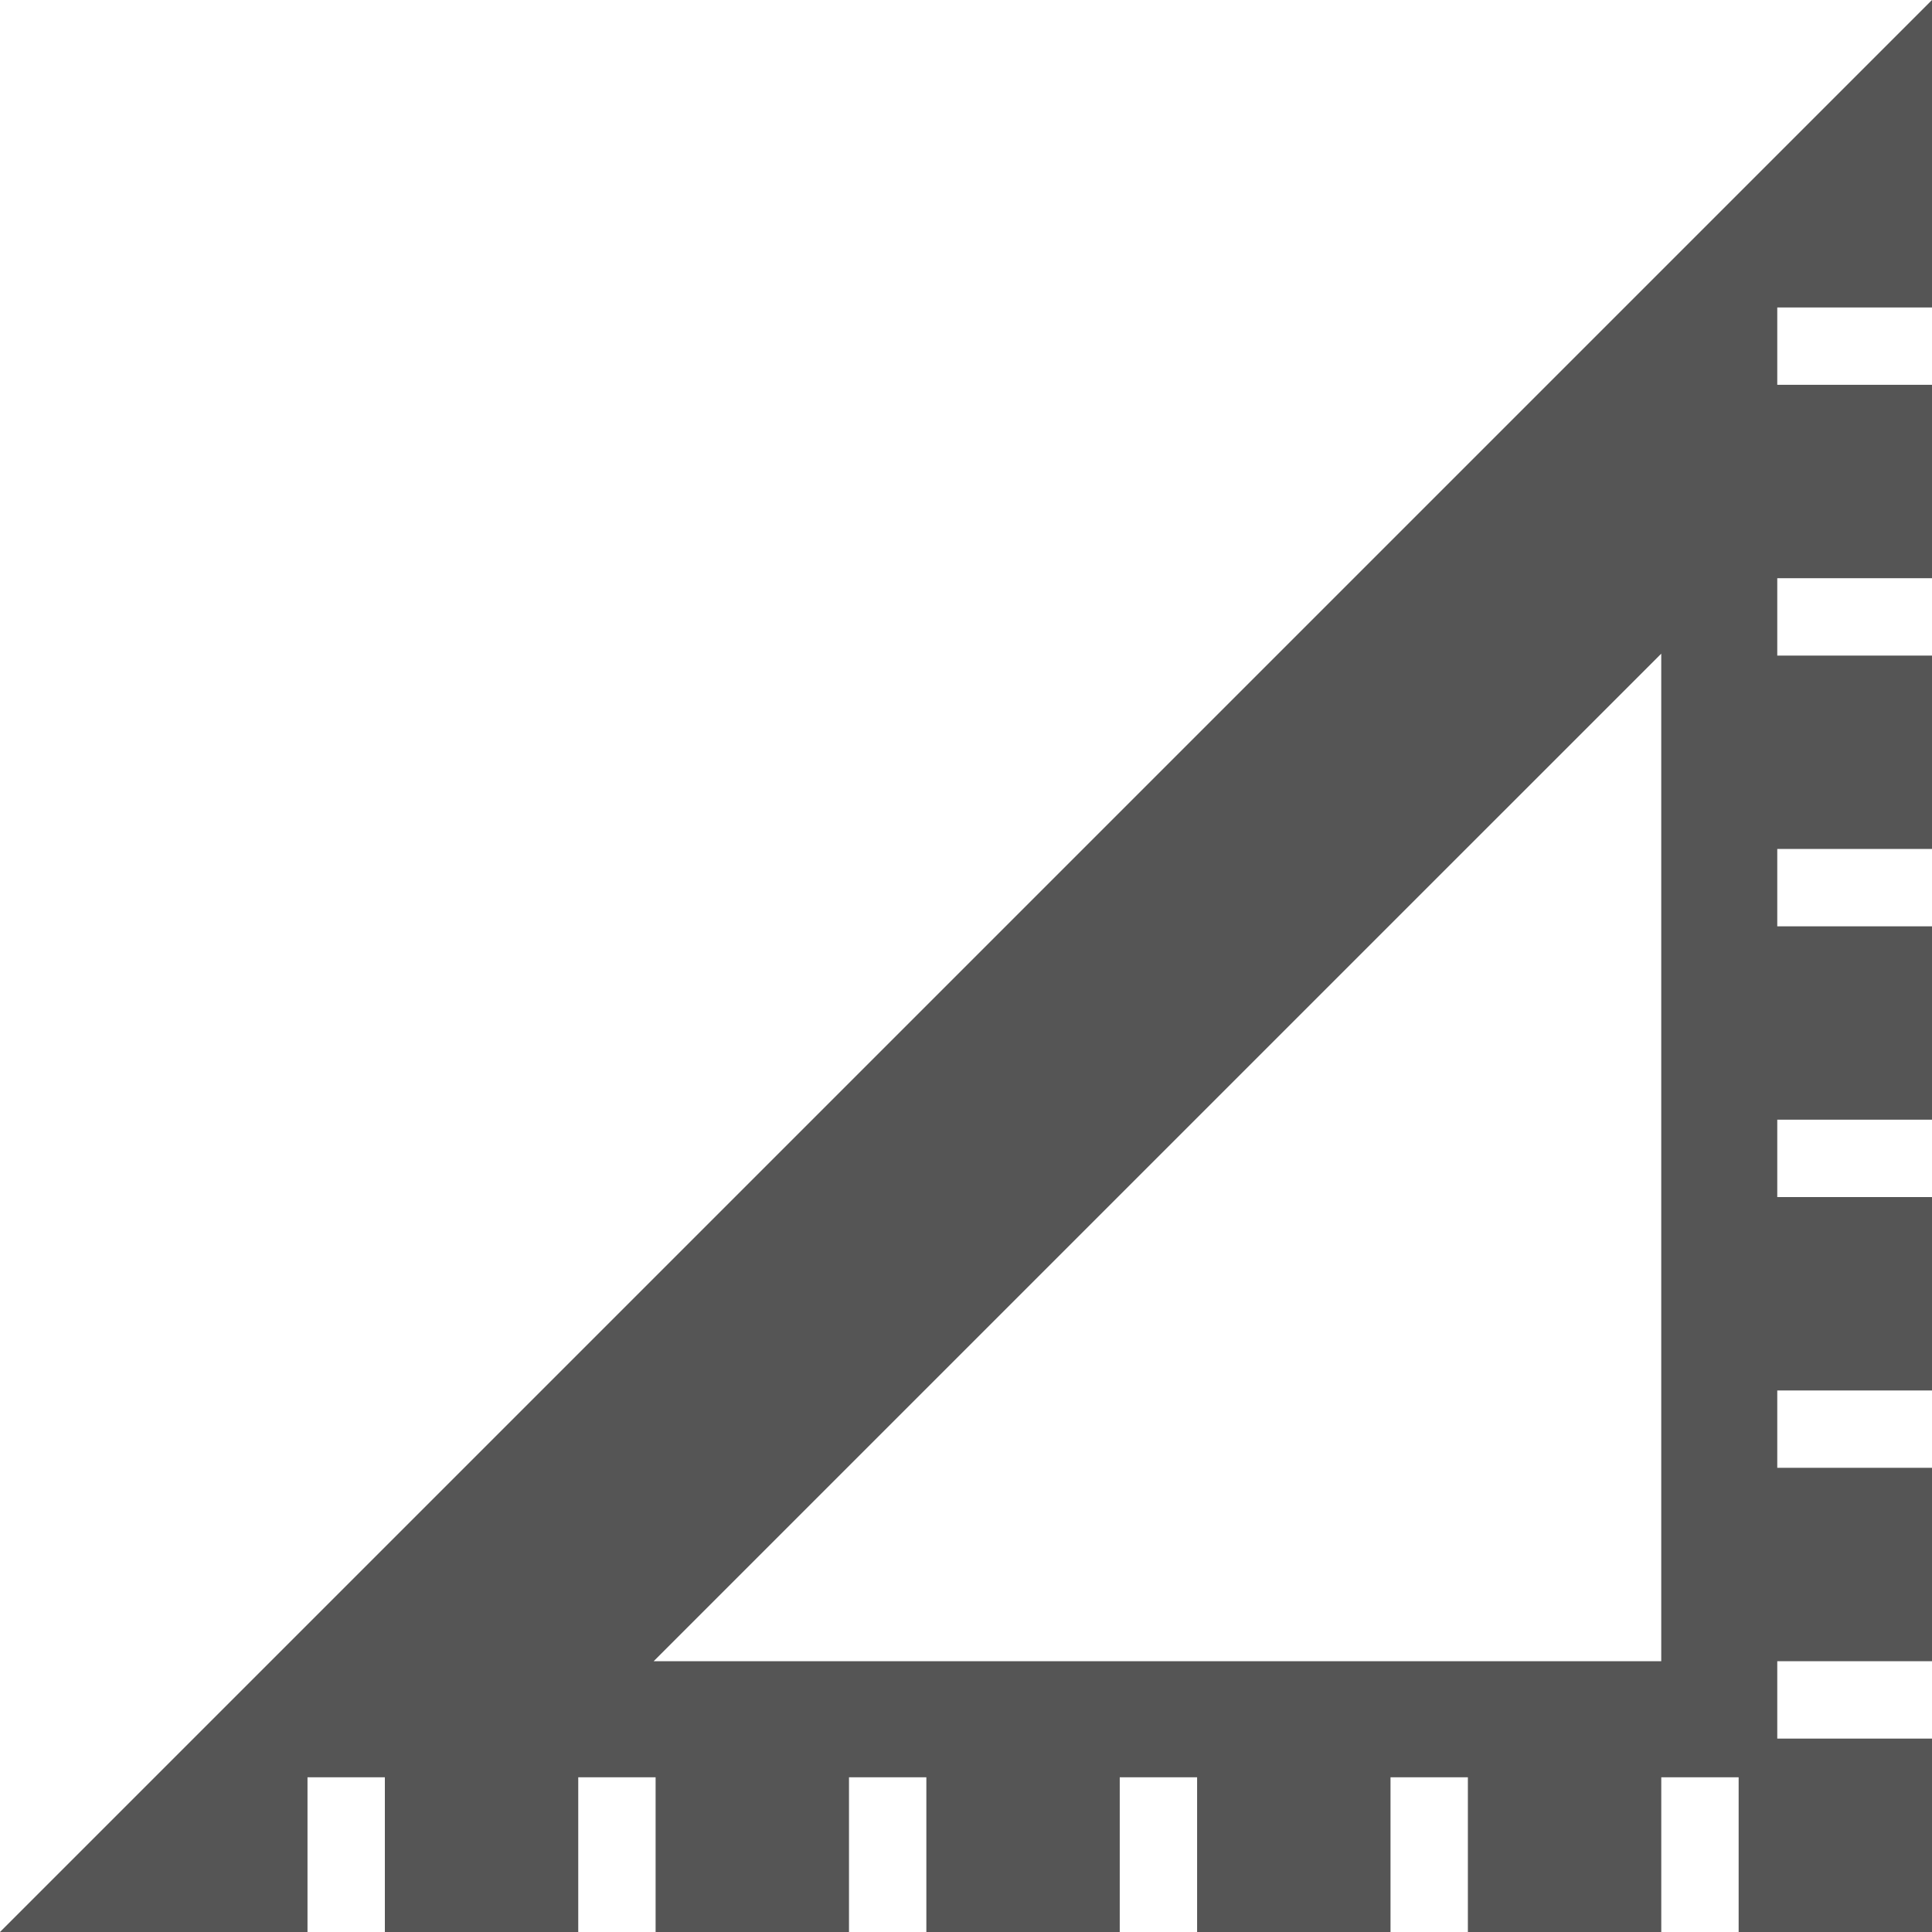 <?xml version="1.0" encoding="utf-8"?>
<!-- Generator: Adobe Illustrator 16.0.0, SVG Export Plug-In . SVG Version: 6.00 Build 0)  -->
<!DOCTYPE svg PUBLIC "-//W3C//DTD SVG 1.1//EN" "http://www.w3.org/Graphics/SVG/1.1/DTD/svg11.dtd">
<svg version="1.1" id="Layer_1" xmlns="http://www.w3.org/2000/svg" xmlns:xlink="http://www.w3.org/1999/xlink" x="0px" y="0px"
	 width="100px" height="100px" viewBox="0 0 100 100" enable-background="new 0 0 100 100" xml:space="preserve">
<path fill="#555555" d="M100,15.915V0L0,100h15.916v-8.009h4.004V100h10.01v-8.009h4.004V100h10.01v-8.009h4.004V100h10.01v-8.009
	h4.004V100h10.011v-8.009h4.004V100h10.01v-8.009h4.005V100H100V89.989h-8.009v-4.005H100v-10.01h-8.009v-4.004H100v-10.01h-8.009
	v-4.004H100v-10.01h-8.009v-4.004H100v-10.01h-8.009v-4.004H100v-10.01h-8.009v-4.004H100z M85.986,85.984H33.833l52.153-52.151
	V85.984z"/>
</svg>
